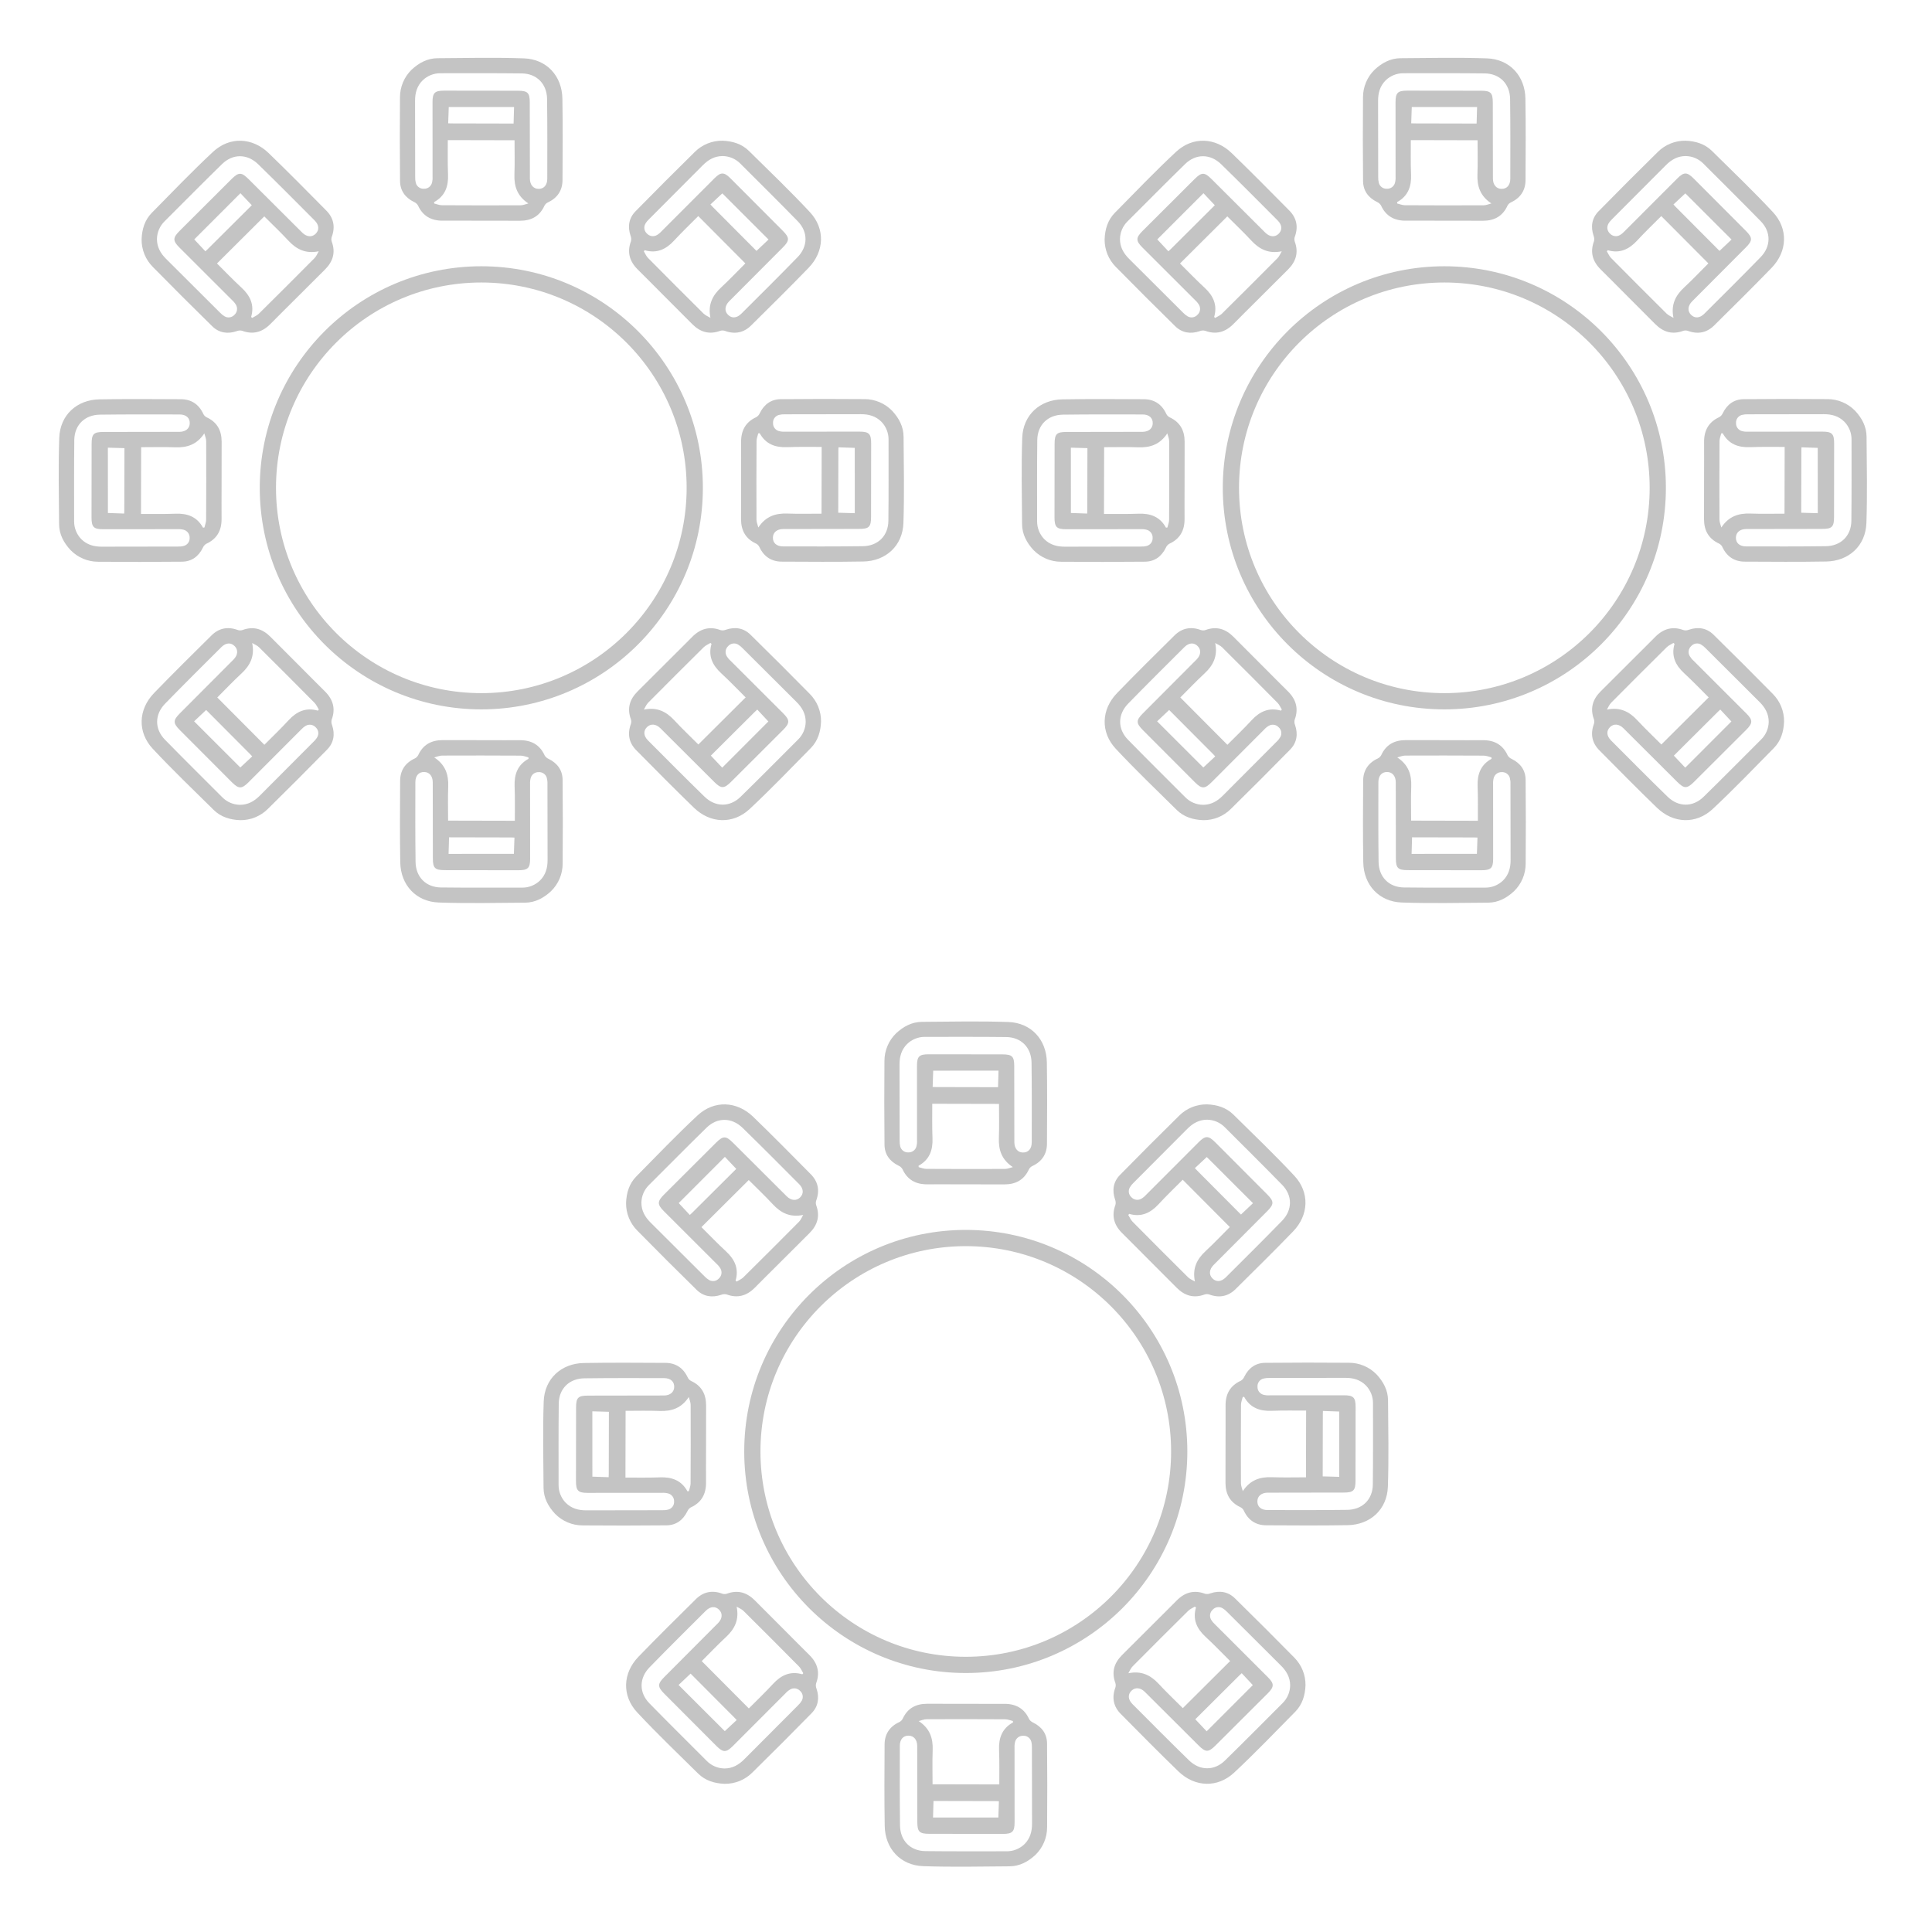 <svg width="238" height="238" viewBox="0 0 238 238" fill="none" xmlns="http://www.w3.org/2000/svg">
<circle cx="59.293" cy="60.094" r="26.293" stroke="#C4C4C4" stroke-width="2"/>
<g clip-path="url(#clip0_421_153)">
<path d="M101.142 88.889C101.098 90.123 100.759 91.264 99.882 92.154C97.394 94.679 94.938 97.242 92.349 99.66C90.302 101.57 87.501 101.457 85.484 99.503C83.085 97.185 80.743 94.808 78.397 92.437C77.488 91.528 77.263 90.428 77.713 89.2C77.78 89.01 77.783 88.803 77.721 88.612C77.225 87.275 77.564 86.154 78.543 85.175C79.855 83.875 81.162 82.571 82.465 81.263C83.4 80.329 84.342 79.402 85.27 78.46C86.265 77.451 87.41 77.114 88.766 77.624C88.981 77.677 89.208 77.661 89.413 77.578C90.551 77.19 91.601 77.353 92.45 78.185C94.908 80.596 97.342 83.027 99.753 85.478C100.2 85.926 100.554 86.458 100.792 87.043C101.031 87.629 101.15 88.257 101.142 88.889ZM99.252 88.918C99.252 87.936 98.811 87.159 98.128 86.48C95.911 84.279 93.699 82.074 91.491 79.864C91.32 79.679 91.124 79.52 90.906 79.392C90.712 79.282 90.486 79.243 90.265 79.28C90.045 79.317 89.844 79.429 89.697 79.597C89.534 79.749 89.427 79.951 89.393 80.172C89.36 80.392 89.403 80.617 89.514 80.811C89.641 81.026 89.8 81.221 89.987 81.388C92.154 83.555 94.321 85.72 96.488 87.881C97.31 88.703 97.307 89.08 96.469 89.917L90.058 96.313C89.19 97.177 88.839 97.177 87.975 96.313C85.763 94.112 83.551 91.906 81.339 89.697C80.795 89.17 80.165 89.128 79.721 89.552C79.236 90.01 79.258 90.642 79.825 91.211C82.134 93.528 84.438 95.85 86.78 98.132C88.114 99.438 89.898 99.459 91.226 98.162C93.611 95.833 95.951 93.462 98.313 91.104C98.903 90.527 99.241 89.741 99.252 88.917V88.918ZM87.651 79.319L87.516 79.205C87.24 79.375 86.922 79.502 86.697 79.724C84.4 81.994 82.115 84.276 79.841 86.57C79.614 86.798 79.491 87.129 79.321 87.414C80.932 87.081 82.07 87.653 83.074 88.738C84.054 89.796 85.104 90.782 86.029 91.712L91.856 85.911C90.889 84.95 89.889 83.903 88.828 82.924C87.766 81.944 87.216 80.8 87.651 79.319ZM87.568 93.085L88.968 94.567L94.655 88.876L93.286 87.409C93.173 87.514 93.078 87.598 92.99 87.686L87.568 93.085Z" fill="#C4C4C4"/>
</g>
<g clip-path="url(#clip1_421_153)">
<path d="M67.883 109.78C66.979 110.622 65.933 111.189 64.683 111.198C61.138 111.224 57.59 111.3 54.049 111.179C51.251 111.082 49.351 109.022 49.306 106.213C49.249 102.879 49.274 99.542 49.291 96.206C49.291 94.921 49.91 93.983 51.096 93.433C51.278 93.347 51.426 93.203 51.518 93.023C52.112 91.728 53.144 91.174 54.529 91.174C56.376 91.183 58.222 91.185 60.068 91.181C61.39 91.183 62.712 91.193 64.034 91.183C65.452 91.173 66.499 91.744 67.098 93.064C67.212 93.253 67.384 93.402 67.588 93.489C68.666 94.018 69.293 94.877 69.306 96.065C69.339 99.508 69.341 102.948 69.312 106.386C69.312 107.019 69.186 107.645 68.941 108.228C68.695 108.811 68.336 109.339 67.883 109.78ZM66.526 108.465C67.221 107.77 67.458 106.909 67.455 105.945C67.444 102.822 67.439 99.698 67.44 96.574C67.451 96.323 67.424 96.071 67.361 95.828C67.301 95.612 67.169 95.424 66.987 95.295C66.805 95.165 66.584 95.102 66.361 95.117C66.138 95.109 65.919 95.176 65.739 95.309C65.56 95.441 65.431 95.63 65.373 95.846C65.31 96.088 65.285 96.338 65.299 96.588C65.299 99.653 65.301 102.716 65.305 105.777C65.305 106.939 65.036 107.204 63.852 107.203L54.796 107.192C53.571 107.19 53.322 106.941 53.324 105.72C53.316 102.599 53.311 99.475 53.309 96.348C53.297 95.592 52.882 95.116 52.267 95.102C51.601 95.083 51.169 95.545 51.168 96.349C51.162 99.62 51.149 102.891 51.192 106.161C51.212 108.028 52.459 109.304 54.315 109.325C57.647 109.365 60.979 109.343 64.317 109.346C65.142 109.356 65.936 109.038 66.527 108.464L66.526 108.465ZM65.111 93.473L65.095 93.298C64.78 93.223 64.465 93.088 64.149 93.085C60.92 93.067 57.691 93.065 54.461 93.078C54.139 93.079 53.818 93.227 53.496 93.308C54.871 94.211 55.271 95.42 55.214 96.897C55.159 98.338 55.205 99.778 55.2 101.09L63.423 101.108C63.418 99.745 63.452 98.298 63.394 96.855C63.336 95.411 63.756 94.213 65.111 93.473ZM55.318 103.149L55.259 105.187L63.305 105.184L63.375 103.179C63.22 103.173 63.094 103.165 62.969 103.165L55.318 103.149Z" fill="#C4C4C4"/>
</g>
<g clip-path="url(#clip2_421_153)">
<path d="M17.444 29.48C17.488 28.245 17.827 27.104 18.704 26.214C21.192 23.689 23.648 21.126 26.237 18.708C28.284 16.798 31.084 16.911 33.102 18.866C35.501 21.183 37.843 23.56 40.189 25.931C41.098 26.84 41.323 27.94 40.873 29.168C40.806 29.358 40.803 29.565 40.865 29.756C41.361 31.093 41.022 32.214 40.043 33.193C38.731 34.493 37.424 35.797 36.121 37.105C35.186 38.039 34.244 38.966 33.316 39.908C32.321 40.917 31.176 41.254 29.82 40.745C29.605 40.691 29.378 40.707 29.172 40.79C28.035 41.178 26.985 41.015 26.136 40.183C23.678 37.773 21.244 35.341 18.833 32.89C18.386 32.442 18.032 31.91 17.794 31.325C17.555 30.739 17.436 30.112 17.444 29.48ZM19.334 29.45C19.334 30.432 19.775 31.209 20.458 31.888C22.675 34.089 24.887 36.295 27.095 38.504C27.265 38.689 27.462 38.848 27.679 38.976C27.874 39.086 28.1 39.125 28.321 39.088C28.541 39.051 28.742 38.939 28.889 38.771C29.052 38.62 29.16 38.417 29.193 38.196C29.226 37.976 29.183 37.751 29.072 37.558C28.945 37.342 28.786 37.147 28.599 36.981C26.432 34.813 24.265 32.649 22.098 30.487C21.276 29.665 21.279 29.288 22.117 28.451L28.528 22.055C29.396 21.191 29.747 21.191 30.61 22.055C32.823 24.257 35.035 26.462 37.247 28.671C37.791 29.198 38.42 29.241 38.865 28.816C39.35 28.358 39.328 27.727 38.761 27.157C36.452 24.84 34.148 22.518 31.806 20.236C30.472 18.93 28.687 18.91 27.36 20.207C24.975 22.535 22.635 24.906 20.273 27.264C19.683 27.841 19.345 28.627 19.334 29.451L19.334 29.45ZM30.935 39.05L31.07 39.163C31.346 38.993 31.664 38.866 31.889 38.644C34.185 36.374 36.471 34.092 38.745 31.799C38.972 31.571 39.095 31.239 39.265 30.954C37.654 31.288 36.516 30.715 35.512 29.631C34.532 28.572 33.481 27.587 32.557 26.656L26.73 32.457C27.697 33.418 28.697 34.465 29.758 35.444C30.82 36.424 31.369 37.569 30.935 39.05ZM31.018 25.283L29.618 23.801L23.931 29.492L25.3 30.959C25.413 30.854 25.508 30.77 25.596 30.682L31.018 25.283Z" fill="#C4C4C4"/>
</g>
<g clip-path="url(#clip3_421_153)">
<path d="M50.703 8.588C51.606 7.747 52.653 7.179 53.903 7.17C57.448 7.144 60.996 7.068 64.537 7.189C67.335 7.286 69.235 9.346 69.28 12.155C69.337 15.489 69.312 18.826 69.295 22.162C69.295 23.447 68.676 24.385 67.489 24.935C67.308 25.021 67.16 25.166 67.068 25.345C66.474 26.641 65.442 27.194 64.056 27.194C62.21 27.186 60.364 27.183 58.517 27.187C57.196 27.186 55.874 27.176 54.552 27.186C53.134 27.195 52.087 26.624 51.488 25.305C51.374 25.115 51.202 24.966 50.998 24.879C49.92 24.35 49.292 23.491 49.28 22.303C49.247 18.86 49.245 15.42 49.273 11.982C49.273 11.349 49.4 10.723 49.645 10.14C49.891 9.557 50.25 9.03 50.703 8.588ZM52.06 9.903C51.365 10.598 51.128 11.459 51.131 12.423C51.142 15.546 51.147 18.67 51.146 21.794C51.135 22.045 51.162 22.297 51.225 22.541C51.285 22.756 51.417 22.944 51.599 23.073C51.781 23.203 52.002 23.266 52.225 23.251C52.448 23.259 52.667 23.192 52.847 23.059C53.026 22.927 53.155 22.738 53.213 22.522C53.276 22.28 53.301 22.03 53.287 21.78C53.287 18.715 53.285 15.652 53.281 12.592C53.281 11.429 53.55 11.164 54.734 11.165L63.79 11.176C65.015 11.179 65.263 11.427 65.262 12.649C65.27 15.769 65.275 18.893 65.277 22.02C65.289 22.776 65.704 23.252 66.319 23.266C66.985 23.285 67.416 22.823 67.418 22.019C67.424 18.748 67.437 15.477 67.394 12.208C67.374 10.341 66.127 9.064 64.271 9.043C60.939 9.003 57.607 9.025 54.269 9.022C53.444 9.012 52.65 9.33 52.059 9.904L52.06 9.903ZM53.475 24.895L53.491 25.07C53.806 25.145 54.121 25.28 54.437 25.283C57.666 25.301 60.895 25.304 64.125 25.29C64.447 25.289 64.768 25.142 65.09 25.061C63.715 24.157 63.315 22.948 63.372 21.471C63.427 20.03 63.382 18.59 63.386 17.278L55.163 17.26C55.168 18.623 55.134 20.07 55.192 21.514C55.25 22.957 54.83 24.155 53.475 24.895ZM63.268 15.22L63.327 13.181L55.281 13.184L55.211 15.189C55.366 15.195 55.492 15.203 55.616 15.203L63.268 15.22Z" fill="#C4C4C4"/>
</g>
<g clip-path="url(#clip4_421_153)">
<path d="M29.591 101.035C28.357 100.991 27.215 100.652 26.325 99.775C23.8 97.286 21.238 94.831 18.82 92.242C16.909 90.194 17.023 87.394 18.977 85.376C21.294 82.978 23.672 80.636 26.042 78.289C26.951 77.381 28.052 77.155 29.28 77.606C29.469 77.673 29.676 77.676 29.868 77.614C31.204 77.118 32.325 77.456 33.304 78.436C34.604 79.747 35.908 81.054 37.216 82.357C38.15 83.293 39.078 84.235 40.019 85.162C41.029 86.158 41.365 87.303 40.856 88.659C40.803 88.874 40.819 89.1 40.901 89.306C41.29 90.443 41.126 91.494 40.294 92.343C37.884 94.8 35.453 97.235 33.001 99.645C32.554 100.093 32.022 100.446 31.436 100.685C30.85 100.924 30.223 101.042 29.591 101.035ZM29.561 99.145C30.544 99.145 31.32 98.704 32 98.02C34.201 95.804 36.406 93.591 38.615 91.383C38.801 91.213 38.96 91.016 39.087 90.799C39.197 90.605 39.237 90.378 39.2 90.158C39.162 89.938 39.05 89.737 38.883 89.59C38.731 89.426 38.528 89.319 38.308 89.286C38.087 89.253 37.862 89.295 37.669 89.407C37.453 89.533 37.259 89.693 37.092 89.879C34.924 92.046 32.76 94.213 30.599 96.381C29.776 97.203 29.399 97.2 28.563 96.362L22.167 89.95C21.302 89.082 21.302 88.731 22.167 87.868C24.368 85.656 26.573 83.444 28.783 81.231C29.309 80.688 29.352 80.058 28.927 79.614C28.47 79.129 27.838 79.151 27.269 79.718C24.951 82.027 22.629 84.331 20.348 86.673C19.041 88.007 19.021 89.791 20.318 91.119C22.646 93.503 25.017 95.844 27.376 98.206C27.952 98.796 28.738 99.133 29.563 99.145L29.561 99.145ZM39.161 87.544L39.274 87.408C39.104 87.133 38.977 86.814 38.755 86.589C36.485 84.293 34.203 82.008 31.91 79.734C31.682 79.507 31.35 79.384 31.066 79.214C31.399 80.825 30.827 81.962 29.742 82.967C28.684 83.947 27.698 84.997 26.767 85.921L32.569 91.749C33.529 90.782 34.576 89.782 35.556 88.72C36.535 87.659 37.68 87.109 39.161 87.544ZM25.395 87.46L23.912 88.86L29.603 94.547L31.07 93.179C30.965 93.065 30.882 92.971 30.794 92.883L25.395 87.46Z" fill="#C4C4C4"/>
</g>
<g clip-path="url(#clip5_421_153)">
<path d="M8.697 67.772C7.856 66.868 7.288 65.822 7.279 64.572C7.253 61.027 7.178 57.479 7.299 53.938C7.396 51.139 9.456 49.239 12.264 49.195C15.599 49.137 18.936 49.162 22.272 49.179C23.557 49.179 24.494 49.798 25.044 50.985C25.131 51.167 25.275 51.315 25.454 51.407C26.75 52.001 27.303 53.033 27.303 54.418C27.295 56.264 27.293 58.111 27.296 59.957C27.295 61.279 27.285 62.601 27.295 63.923C27.305 65.34 26.733 66.388 25.414 66.986C25.224 67.101 25.075 67.272 24.989 67.476C24.459 68.555 23.601 69.182 22.412 69.194C18.97 69.228 15.529 69.23 12.091 69.201C11.458 69.201 10.832 69.075 10.249 68.829C9.667 68.584 9.139 68.225 8.697 67.772ZM10.013 66.415C10.708 67.109 11.569 67.347 12.532 67.344C15.656 67.333 18.78 67.328 21.903 67.329C22.155 67.34 22.406 67.313 22.65 67.249C22.865 67.189 23.053 67.057 23.183 66.875C23.312 66.693 23.375 66.472 23.361 66.249C23.369 66.026 23.301 65.807 23.169 65.628C23.036 65.449 22.847 65.32 22.632 65.262C22.39 65.199 22.139 65.174 21.89 65.188C18.824 65.188 15.762 65.19 12.701 65.194C11.538 65.194 11.274 64.925 11.275 63.741L11.286 54.684C11.288 53.459 11.536 53.211 12.758 53.212C15.879 53.204 19.003 53.2 22.129 53.197C22.886 53.186 23.361 52.77 23.375 52.156C23.395 51.489 22.932 51.058 22.129 51.057C18.857 51.051 15.586 51.038 12.317 51.081C10.45 51.1 9.174 52.347 9.152 54.203C9.112 57.536 9.134 60.867 9.131 64.205C9.122 65.03 9.439 65.825 10.014 66.416L10.013 66.415ZM25.004 64.999L25.18 64.984C25.255 64.669 25.39 64.354 25.392 64.038C25.41 60.809 25.413 57.579 25.399 54.35C25.399 54.028 25.251 53.707 25.17 53.385C24.266 54.76 23.058 55.16 21.58 55.103C20.139 55.047 18.699 55.093 17.387 55.089L17.369 63.312C18.732 63.307 20.18 63.34 21.623 63.282C23.066 63.224 24.264 63.645 25.004 64.999ZM15.329 55.206L13.29 55.148L13.293 63.194L15.299 63.263C15.304 63.109 15.312 62.983 15.312 62.858L15.329 55.206Z" fill="#C4C4C4"/>
</g>
<g clip-path="url(#clip6_421_153)">
<path d="M88.995 17.334C90.229 17.378 91.371 17.716 92.261 18.593C94.786 21.082 97.348 23.537 99.766 26.127C101.677 28.174 101.563 30.974 99.609 32.992C97.292 35.39 94.915 37.732 92.544 40.079C91.635 40.988 90.534 41.213 89.306 40.762C89.117 40.695 88.91 40.693 88.718 40.755C87.382 41.251 86.261 40.912 85.281 39.932C83.982 38.621 82.678 37.314 81.37 36.011C80.436 35.075 79.508 34.133 78.567 33.206C77.557 32.21 77.221 31.066 77.73 29.709C77.783 29.494 77.767 29.268 77.684 29.062C77.296 27.925 77.46 26.875 78.291 26.026C80.702 23.568 83.133 21.133 85.585 18.723C86.032 18.275 86.564 17.922 87.15 17.683C87.736 17.445 88.363 17.326 88.995 17.334ZM89.025 19.224C88.042 19.224 87.266 19.665 86.586 20.348C84.385 22.564 82.18 24.777 79.971 26.985C79.785 27.155 79.626 27.352 79.499 27.569C79.389 27.764 79.349 27.99 79.386 28.21C79.424 28.431 79.536 28.631 79.703 28.779C79.855 28.942 80.058 29.049 80.278 29.082C80.499 29.116 80.724 29.073 80.917 28.961C81.133 28.835 81.327 28.675 81.494 28.489C83.662 26.322 85.826 24.155 87.987 21.988C88.809 21.165 89.187 21.169 90.023 22.006L96.419 28.418C97.284 29.286 97.284 29.637 96.419 30.5C94.218 32.712 92.013 34.925 89.803 37.137C89.276 37.68 89.234 38.31 89.659 38.754C90.116 39.239 90.748 39.217 91.317 38.65C93.635 36.342 95.957 34.037 98.238 31.695C99.545 30.361 99.565 28.577 98.268 27.249C95.94 24.865 93.569 22.525 91.21 20.162C90.634 19.572 89.847 19.235 89.023 19.224L89.025 19.224ZM79.425 30.825L79.312 30.96C79.482 31.236 79.609 31.554 79.831 31.779C82.101 34.075 84.383 36.36 86.676 38.635C86.904 38.861 87.236 38.984 87.52 39.154C87.187 37.543 87.759 36.406 88.844 35.401C89.902 34.422 90.888 33.371 91.819 32.447L86.017 26.619C85.057 27.586 84.01 28.587 83.03 29.648C82.051 30.709 80.906 31.259 79.425 30.825ZM93.191 30.908L94.674 29.508L88.983 23.821L87.516 25.189C87.621 25.303 87.704 25.397 87.792 25.485L93.191 30.908Z" fill="#C4C4C4"/>
</g>
<g clip-path="url(#clip7_421_153)">
<path d="M109.892 50.595C110.734 51.499 111.302 52.546 111.31 53.795C111.336 57.34 111.412 60.889 111.291 64.429C111.194 67.228 109.134 69.128 106.326 69.172C102.991 69.23 99.654 69.205 96.318 69.188C95.033 69.188 94.096 68.569 93.546 67.382C93.459 67.2 93.315 67.052 93.136 66.961C91.84 66.367 91.287 65.334 91.287 63.949C91.295 62.103 91.297 60.256 91.294 58.41C91.295 57.088 91.305 55.766 91.295 54.444C91.285 53.027 91.857 51.979 93.176 51.381C93.366 51.266 93.514 51.095 93.601 50.891C94.131 49.812 94.989 49.185 96.177 49.173C99.62 49.139 103.061 49.137 106.499 49.166C107.132 49.166 107.758 49.292 108.34 49.538C108.923 49.783 109.451 50.143 109.892 50.595ZM108.577 51.953C107.882 51.258 107.021 51.02 106.058 51.024C102.934 51.034 99.81 51.039 96.687 51.038C96.435 51.028 96.183 51.055 95.94 51.118C95.725 51.178 95.537 51.31 95.407 51.492C95.278 51.674 95.215 51.895 95.229 52.118C95.221 52.341 95.289 52.56 95.421 52.739C95.553 52.919 95.743 53.047 95.958 53.105C96.2 53.168 96.451 53.193 96.7 53.179C99.765 53.179 102.828 53.178 105.889 53.173C107.052 53.173 107.316 53.443 107.315 54.627L107.304 63.683C107.302 64.908 107.054 65.156 105.832 65.155C102.711 65.163 99.587 65.168 96.461 65.17C95.704 65.181 95.229 65.597 95.215 66.211C95.195 66.878 95.658 67.309 96.461 67.311C99.732 67.317 103.004 67.329 106.273 67.286C108.14 67.267 109.416 66.02 109.438 64.164C109.477 60.831 109.456 57.5 109.459 54.162C109.468 53.337 109.151 52.542 108.576 51.952L108.577 51.953ZM93.586 53.368L93.41 53.383C93.335 53.698 93.2 54.013 93.198 54.329C93.179 57.558 93.177 60.788 93.19 64.017C93.191 64.339 93.339 64.661 93.42 64.982C94.323 63.607 95.532 63.208 97.01 63.264C98.451 63.32 99.891 63.274 101.202 63.279L101.221 55.056C99.858 55.06 98.41 55.027 96.967 55.085C95.524 55.143 94.326 54.722 93.586 53.368ZM103.261 63.161L105.299 63.219L105.296 55.173L103.291 55.104C103.286 55.259 103.278 55.384 103.278 55.509L103.261 63.161Z" fill="#C4C4C4"/>
</g>
<circle cx="177.926" cy="60.094" r="26.293" stroke="#C4C4C4" stroke-width="2"/>
<g clip-path="url(#clip8_421_153)">
<path d="M219.775 88.889C219.731 90.123 219.392 91.264 218.515 92.154C216.026 94.679 213.571 97.242 210.982 99.66C208.935 101.57 206.134 101.457 204.117 99.503C201.718 97.185 199.376 94.808 197.03 92.437C196.121 91.528 195.896 90.428 196.346 89.2C196.413 89.01 196.416 88.803 196.354 88.612C195.858 87.275 196.196 86.154 197.176 85.175C198.487 83.875 199.795 82.571 201.098 81.263C202.033 80.329 202.975 79.402 203.903 78.46C204.898 77.451 206.043 77.114 207.399 77.624C207.614 77.677 207.841 77.661 208.046 77.578C209.183 77.19 210.234 77.353 211.083 78.185C213.541 80.596 215.975 83.027 218.386 85.478C218.833 85.926 219.187 86.458 219.425 87.043C219.664 87.629 219.783 88.257 219.775 88.889ZM217.885 88.918C217.885 87.936 217.444 87.159 216.76 86.48C214.544 84.279 212.332 82.074 210.124 79.864C209.953 79.679 209.756 79.52 209.539 79.392C209.345 79.282 209.118 79.243 208.898 79.28C208.678 79.317 208.477 79.429 208.33 79.597C208.166 79.749 208.059 79.951 208.026 80.172C207.993 80.392 208.036 80.617 208.147 80.811C208.274 81.026 208.433 81.221 208.62 81.388C210.787 83.555 212.954 85.72 215.121 87.881C215.943 88.703 215.94 89.08 215.102 89.917L208.69 96.313C207.823 97.177 207.471 97.177 206.608 96.313C204.396 94.112 202.184 91.906 199.972 89.697C199.428 89.17 198.798 89.128 198.354 89.552C197.869 90.01 197.891 90.642 198.458 91.211C200.767 93.528 203.071 95.85 205.413 98.132C206.747 99.438 208.531 99.459 209.859 98.162C212.243 95.833 214.584 93.462 216.946 91.104C217.536 90.527 217.874 89.741 217.885 88.917V88.918ZM206.284 79.319L206.148 79.205C205.873 79.375 205.555 79.502 205.329 79.724C203.033 81.994 200.748 84.276 198.474 86.57C198.247 86.798 198.124 87.129 197.954 87.414C199.565 87.081 200.702 87.653 201.707 88.738C202.687 89.796 203.737 90.782 204.662 91.712L210.489 85.911C209.522 84.95 208.522 83.903 207.46 82.924C206.399 81.944 205.849 80.8 206.284 79.319ZM206.2 93.085L207.601 94.567L213.288 88.876L211.919 87.409C211.806 87.514 211.711 87.598 211.623 87.686L206.2 93.085Z" fill="#C4C4C4"/>
</g>
<g clip-path="url(#clip9_421_153)">
<path d="M186.516 109.78C185.612 110.622 184.566 111.189 183.316 111.198C179.771 111.224 176.223 111.3 172.682 111.179C169.884 111.082 167.984 109.022 167.939 106.213C167.882 102.879 167.906 99.542 167.924 96.206C167.924 94.921 168.543 93.983 169.729 93.433C169.911 93.347 170.059 93.203 170.151 93.023C170.745 91.728 171.777 91.174 173.162 91.174C175.009 91.183 176.855 91.185 178.701 91.181C180.023 91.183 181.345 91.193 182.667 91.183C184.084 91.173 185.132 91.744 185.731 93.064C185.845 93.253 186.017 93.402 186.221 93.489C187.299 94.018 187.926 94.877 187.939 96.065C187.972 99.508 187.974 102.948 187.945 106.386C187.945 107.019 187.819 107.645 187.574 108.228C187.328 108.811 186.969 109.339 186.516 109.78ZM185.159 108.465C185.853 107.77 186.091 106.909 186.088 105.945C186.077 102.822 186.072 99.698 186.073 96.574C186.084 96.323 186.057 96.071 185.993 95.828C185.934 95.612 185.802 95.424 185.619 95.295C185.437 95.165 185.216 95.102 184.994 95.117C184.771 95.109 184.552 95.176 184.372 95.309C184.193 95.441 184.064 95.63 184.006 95.846C183.943 96.088 183.918 96.338 183.932 96.588C183.932 99.653 183.934 102.716 183.938 105.777C183.938 106.939 183.669 107.204 182.485 107.203L173.429 107.192C172.204 107.19 171.955 106.941 171.956 105.72C171.949 102.599 171.944 99.475 171.942 96.348C171.93 95.592 171.514 95.116 170.9 95.102C170.234 95.083 169.802 95.545 169.801 96.349C169.795 99.62 169.782 102.891 169.825 106.161C169.844 108.028 171.092 109.304 172.948 109.325C176.28 109.365 179.612 109.343 182.95 109.346C183.774 109.356 184.569 109.038 185.16 108.464L185.159 108.465ZM183.744 93.473L183.728 93.298C183.413 93.223 183.098 93.088 182.782 93.085C179.553 93.067 176.324 93.065 173.094 93.078C172.772 93.079 172.451 93.227 172.129 93.308C173.504 94.211 173.904 95.42 173.847 96.897C173.792 98.338 173.837 99.778 173.833 101.09L182.056 101.108C182.051 99.745 182.084 98.298 182.026 96.855C181.968 95.411 182.389 94.213 183.744 93.473ZM173.95 103.149L173.892 105.187L181.938 105.184L182.007 103.179C181.853 103.173 181.727 103.165 181.602 103.165L173.95 103.149Z" fill="#C4C4C4"/>
</g>
<g clip-path="url(#clip10_421_153)">
<path d="M136.077 29.48C136.121 28.245 136.459 27.104 137.337 26.214C139.825 23.689 142.28 21.126 144.87 18.708C146.917 16.798 149.717 16.911 151.735 18.866C154.133 21.183 156.475 23.56 158.822 25.931C159.731 26.84 159.956 27.94 159.506 29.168C159.439 29.358 159.436 29.565 159.498 29.756C159.994 31.093 159.655 32.214 158.676 33.193C157.364 34.493 156.057 35.797 154.754 37.105C153.818 38.039 152.877 38.966 151.949 39.908C150.954 40.917 149.809 41.254 148.453 40.745C148.237 40.691 148.011 40.707 147.805 40.79C146.668 41.178 145.618 41.015 144.769 40.183C142.311 37.773 139.877 35.341 137.466 32.89C137.018 32.442 136.665 31.91 136.426 31.325C136.188 30.739 136.069 30.112 136.077 29.48ZM137.967 29.45C137.967 30.432 138.408 31.209 139.091 31.888C141.308 34.089 143.52 36.295 145.728 38.504C145.898 38.689 146.095 38.848 146.312 38.976C146.507 39.086 146.733 39.125 146.953 39.088C147.174 39.051 147.374 38.939 147.522 38.771C147.685 38.62 147.792 38.417 147.825 38.196C147.859 37.976 147.816 37.751 147.705 37.558C147.578 37.342 147.419 37.147 147.232 36.981C145.065 34.813 142.898 32.649 140.731 30.487C139.909 29.665 139.912 29.288 140.75 28.451L147.161 22.055C148.029 21.191 148.38 21.191 149.243 22.055C151.455 24.257 153.668 26.462 155.88 28.671C156.423 29.198 157.053 29.241 157.497 28.816C157.983 28.358 157.961 27.727 157.394 27.157C155.085 24.84 152.781 22.518 150.439 20.236C149.105 18.93 147.32 18.91 145.993 20.207C143.608 22.535 141.268 24.906 138.905 27.264C138.315 27.841 137.978 28.627 137.967 29.451L137.967 29.45ZM149.568 39.05L149.703 39.163C149.979 38.993 150.297 38.866 150.522 38.644C152.818 36.374 155.104 34.092 157.378 31.799C157.605 31.571 157.727 31.239 157.898 30.954C156.286 31.288 155.149 30.715 154.144 29.631C153.165 28.572 152.114 27.587 151.19 26.656L145.363 32.457C146.33 33.418 147.33 34.465 148.391 35.444C149.453 36.424 150.002 37.569 149.568 39.05ZM149.651 25.283L148.251 23.801L142.564 29.492L143.933 30.959C144.046 30.854 144.14 30.77 144.229 30.682L149.651 25.283Z" fill="#C4C4C4"/>
</g>
<g clip-path="url(#clip11_421_153)">
<path d="M169.335 8.588C170.239 7.747 171.286 7.179 172.535 7.17C176.08 7.144 179.629 7.068 183.169 7.189C185.968 7.286 187.868 9.346 187.913 12.155C187.97 15.489 187.945 18.826 187.928 22.162C187.928 23.447 187.309 24.385 186.122 24.935C185.941 25.021 185.793 25.166 185.701 25.345C185.107 26.641 184.075 27.194 182.689 27.194C180.843 27.186 178.997 27.183 177.15 27.187C175.828 27.186 174.507 27.176 173.185 27.186C171.767 27.195 170.72 26.624 170.121 25.305C170.006 25.115 169.835 24.966 169.631 24.879C168.552 24.35 167.925 23.491 167.913 22.303C167.88 18.86 167.877 15.42 167.906 11.982C167.906 11.349 168.033 10.723 168.278 10.14C168.523 9.557 168.883 9.03 169.335 8.588ZM170.693 9.903C169.998 10.598 169.761 11.459 169.764 12.423C169.775 15.546 169.78 18.67 169.779 21.794C169.768 22.045 169.795 22.297 169.858 22.541C169.918 22.756 170.05 22.944 170.232 23.073C170.414 23.203 170.635 23.266 170.858 23.251C171.081 23.259 171.3 23.192 171.479 23.059C171.659 22.927 171.788 22.738 171.845 22.522C171.909 22.28 171.933 22.03 171.919 21.78C171.92 18.715 171.918 15.652 171.914 12.592C171.914 11.429 172.183 11.164 173.367 11.165L182.423 11.176C183.648 11.179 183.896 11.427 183.895 12.649C183.903 15.769 183.908 18.893 183.91 22.02C183.922 22.776 184.337 23.252 184.951 23.266C185.618 23.285 186.049 22.823 186.051 22.019C186.057 18.748 186.07 15.477 186.027 12.208C186.007 10.341 184.76 9.064 182.904 9.043C179.571 9.003 176.24 9.025 172.902 9.022C172.077 9.012 171.283 9.33 170.692 9.904L170.693 9.903ZM172.108 24.895L172.124 25.07C172.439 25.145 172.754 25.28 173.07 25.283C176.299 25.301 179.528 25.304 182.758 25.29C183.079 25.289 183.401 25.142 183.722 25.061C182.347 24.157 181.948 22.948 182.005 21.471C182.06 20.03 182.014 18.59 182.019 17.278L173.796 17.26C173.8 18.623 173.767 20.07 173.825 21.514C173.883 22.957 173.463 24.155 172.108 24.895ZM181.901 15.22L181.96 13.181L173.914 13.184L173.844 15.189C173.999 15.195 174.125 15.203 174.249 15.203L181.901 15.22Z" fill="#C4C4C4"/>
</g>
<g clip-path="url(#clip12_421_153)">
<path d="M148.224 101.035C146.989 100.991 145.848 100.652 144.958 99.775C142.433 97.286 139.87 94.831 137.452 92.242C135.542 90.194 135.655 87.394 137.61 85.376C139.927 82.978 142.304 80.636 144.675 78.289C145.584 77.381 146.684 77.155 147.912 77.606C148.102 77.673 148.309 77.676 148.5 77.614C149.837 77.118 150.958 77.456 151.937 78.436C153.237 79.747 154.541 81.054 155.849 82.357C156.783 83.293 157.71 84.235 158.652 85.162C159.662 86.158 159.998 87.303 159.489 88.659C159.435 88.874 159.451 89.1 159.534 89.306C159.923 90.443 159.759 91.494 158.927 92.343C156.517 94.8 154.085 97.235 151.634 99.645C151.186 100.093 150.654 100.446 150.069 100.685C149.483 100.924 148.856 101.042 148.224 101.035ZM148.194 99.145C149.176 99.145 149.953 98.704 150.632 98.02C152.833 95.804 155.039 93.591 157.248 91.383C157.434 91.213 157.592 91.016 157.72 90.799C157.83 90.605 157.87 90.378 157.832 90.158C157.795 89.938 157.683 89.737 157.515 89.59C157.364 89.426 157.161 89.319 156.94 89.286C156.72 89.253 156.495 89.295 156.302 89.407C156.086 89.533 155.891 89.693 155.725 89.879C153.557 92.046 151.393 94.213 149.231 96.381C148.409 97.203 148.032 97.2 147.195 96.362L140.8 89.95C139.935 89.082 139.935 88.731 140.8 87.868C143.001 85.656 145.206 83.444 147.416 81.231C147.942 80.688 147.985 80.058 147.56 79.614C147.103 79.129 146.471 79.151 145.902 79.718C143.584 82.027 141.262 84.331 138.981 86.673C137.674 88.007 137.654 89.791 138.951 91.119C141.279 93.503 143.65 95.844 146.008 98.206C146.585 98.796 147.371 99.133 148.195 99.145L148.194 99.145ZM157.794 87.544L157.907 87.408C157.737 87.133 157.61 86.814 157.388 86.589C155.118 84.293 152.836 82.008 150.543 79.734C150.315 79.507 149.983 79.384 149.698 79.214C150.032 80.825 149.459 81.962 148.375 82.967C147.317 83.947 146.331 84.997 145.4 85.921L151.201 91.749C152.162 90.782 153.209 89.782 154.189 88.72C155.168 87.659 156.313 87.109 157.794 87.544ZM144.027 87.46L142.545 88.86L148.236 94.547L149.703 93.179C149.598 93.065 149.514 92.971 149.426 92.883L144.027 87.46Z" fill="#C4C4C4"/>
</g>
<g clip-path="url(#clip13_421_153)">
<path d="M127.326 67.772C126.485 66.868 125.917 65.822 125.908 64.572C125.882 61.027 125.806 57.479 125.927 53.938C126.024 51.139 128.085 49.239 130.893 49.195C134.228 49.137 137.565 49.162 140.901 49.179C142.186 49.179 143.123 49.798 143.673 50.985C143.76 51.167 143.904 51.315 144.083 51.407C145.379 52.001 145.932 53.033 145.932 54.418C145.924 56.264 145.921 58.111 145.925 59.957C145.924 61.279 145.914 62.601 145.924 63.923C145.934 65.34 145.362 66.388 144.043 66.986C143.853 67.101 143.704 67.272 143.618 67.476C143.088 68.555 142.23 69.182 141.041 69.194C137.599 69.228 134.158 69.23 130.72 69.201C130.087 69.201 129.461 69.075 128.878 68.829C128.296 68.584 127.768 68.225 127.326 67.772ZM128.642 66.415C129.336 67.109 130.197 67.347 131.161 67.344C134.285 67.333 137.408 67.328 140.532 67.329C140.784 67.34 141.035 67.313 141.279 67.249C141.494 67.189 141.682 67.057 141.812 66.875C141.941 66.693 142.004 66.472 141.99 66.249C141.998 66.026 141.93 65.807 141.798 65.628C141.665 65.449 141.476 65.32 141.261 65.262C141.019 65.199 140.768 65.174 140.518 65.188C137.453 65.188 134.39 65.19 131.33 65.194C130.167 65.194 129.902 64.925 129.904 63.741L129.915 54.684C129.917 53.459 130.165 53.211 131.387 53.212C134.508 53.204 137.631 53.2 140.758 53.197C141.515 53.186 141.99 52.77 142.004 52.156C142.024 51.489 141.561 51.058 140.758 51.057C137.486 51.051 134.215 51.038 130.946 51.081C129.079 51.1 127.803 52.347 127.781 54.203C127.741 57.536 127.763 60.867 127.76 64.205C127.751 65.03 128.068 65.825 128.643 66.416L128.642 66.415ZM143.633 64.999L143.809 64.984C143.884 64.669 144.019 64.354 144.021 64.038C144.039 60.809 144.042 57.579 144.028 54.35C144.027 54.028 143.88 53.707 143.799 53.385C142.895 54.76 141.687 55.16 140.209 55.103C138.768 55.047 137.328 55.093 136.016 55.089L135.998 63.312C137.361 63.307 138.809 63.34 140.252 63.282C141.695 63.224 142.893 63.645 143.633 64.999ZM133.958 55.206L131.919 55.148L131.922 63.194L133.927 63.263C133.933 63.109 133.941 62.983 133.941 62.858L133.958 55.206Z" fill="#C4C4C4"/>
</g>
<g clip-path="url(#clip14_421_153)">
<path d="M207.628 17.334C208.862 17.378 210.004 17.716 210.893 18.593C213.418 21.082 215.981 23.537 218.399 26.127C220.309 28.174 220.196 30.974 218.242 32.992C215.924 35.39 213.547 37.732 211.176 40.079C210.268 40.988 209.167 41.213 207.939 40.762C207.749 40.695 207.543 40.693 207.351 40.755C206.015 41.251 204.894 40.912 203.914 39.932C202.615 38.621 201.311 37.314 200.003 36.011C199.069 35.075 198.141 34.133 197.199 33.206C196.19 32.21 195.854 31.066 196.363 29.709C196.416 29.494 196.4 29.268 196.317 29.062C195.929 27.925 196.093 26.875 196.924 26.026C199.335 23.568 201.766 21.133 204.218 18.723C204.665 18.275 205.197 17.922 205.783 17.683C206.368 17.445 206.996 17.326 207.628 17.334ZM207.658 19.224C206.675 19.224 205.898 19.665 205.219 20.348C203.018 22.564 200.813 24.777 198.603 26.985C198.418 27.155 198.259 27.352 198.132 27.569C198.022 27.764 197.982 27.99 198.019 28.21C198.056 28.431 198.168 28.631 198.336 28.779C198.488 28.942 198.691 29.049 198.911 29.082C199.132 29.116 199.357 29.073 199.55 28.961C199.766 28.835 199.96 28.675 200.127 28.489C202.294 26.322 204.459 24.155 206.62 21.988C207.442 21.165 207.82 21.169 208.656 22.006L215.052 28.418C215.917 29.286 215.917 29.637 215.052 30.5C212.851 32.712 210.645 34.925 208.436 37.137C207.909 37.68 207.867 38.31 208.291 38.754C208.749 39.239 209.381 39.217 209.95 38.65C212.268 36.342 214.59 34.037 216.871 31.695C218.177 30.361 218.198 28.577 216.901 27.249C214.572 24.865 212.201 22.525 209.843 20.162C209.266 19.572 208.48 19.235 207.656 19.224L207.658 19.224ZM198.058 30.825L197.945 30.96C198.114 31.236 198.242 31.554 198.463 31.779C200.734 34.075 203.016 36.36 205.309 38.635C205.537 38.861 205.869 38.984 206.153 39.154C205.82 37.543 206.392 36.406 207.477 35.401C208.535 34.422 209.521 33.371 210.452 32.447L204.65 26.619C203.689 27.586 202.642 28.587 201.663 29.648C200.683 30.709 199.539 31.259 198.058 30.825ZM211.824 30.908L213.307 29.508L207.615 23.821L206.148 25.189C206.254 25.303 206.337 25.397 206.425 25.485L211.824 30.908Z" fill="#C4C4C4"/>
</g>
<g clip-path="url(#clip15_421_153)">
<path d="M228.521 50.595C229.363 51.499 229.93 52.546 229.939 53.795C229.965 57.34 230.041 60.889 229.92 64.429C229.823 67.228 227.763 69.128 224.955 69.172C221.62 69.23 218.283 69.205 214.947 69.188C213.662 69.188 212.724 68.569 212.175 67.382C212.088 67.2 211.944 67.052 211.764 66.961C210.469 66.367 209.915 65.334 209.916 63.949C209.924 62.103 209.926 60.256 209.923 58.41C209.924 57.088 209.934 55.766 209.924 54.444C209.914 53.027 210.486 51.979 211.805 51.381C211.994 51.266 212.143 51.095 212.23 50.891C212.76 49.812 213.618 49.185 214.806 49.173C218.249 49.139 221.69 49.137 225.128 49.166C225.76 49.166 226.387 49.292 226.969 49.538C227.552 49.783 228.08 50.143 228.521 50.595ZM227.206 51.953C226.511 51.258 225.65 51.02 224.687 51.024C221.563 51.034 218.439 51.039 215.315 51.038C215.064 51.028 214.812 51.055 214.569 51.118C214.354 51.178 214.165 51.31 214.036 51.492C213.906 51.674 213.844 51.895 213.858 52.118C213.85 52.341 213.918 52.56 214.05 52.739C214.182 52.919 214.372 53.047 214.587 53.105C214.829 53.168 215.079 53.193 215.329 53.179C218.394 53.179 221.457 53.178 224.518 53.173C225.681 53.173 225.945 53.443 225.944 54.627L225.933 63.683C225.931 64.908 225.682 65.156 224.461 65.155C221.34 65.163 218.216 65.168 215.09 65.17C214.333 65.181 213.858 65.597 213.844 66.211C213.824 66.878 214.287 67.309 215.09 67.311C218.361 67.317 221.633 67.329 224.902 67.286C226.769 67.267 228.045 66.02 228.067 64.164C228.106 60.831 228.085 57.5 228.088 54.162C228.097 53.337 227.78 52.542 227.205 51.952L227.206 51.953ZM212.215 53.368L212.039 53.383C211.964 53.698 211.829 54.013 211.827 54.329C211.808 57.558 211.806 60.788 211.819 64.017C211.82 64.339 211.968 64.661 212.049 64.982C212.952 63.607 214.161 63.208 215.639 63.264C217.08 63.32 218.519 63.274 219.831 63.279L219.85 55.056C218.487 55.06 217.039 55.027 215.596 55.085C214.153 55.143 212.955 54.722 212.215 53.368ZM221.89 63.161L223.928 63.219L223.925 55.173L221.92 55.104C221.915 55.259 221.907 55.384 221.907 55.509L221.89 63.161Z" fill="#C4C4C4"/>
</g>
<circle cx="118.973" cy="178.804" r="26.293" stroke="#C4C4C4" stroke-width="2"/>
<g clip-path="url(#clip16_421_153)">
<path d="M160.822 207.599C160.778 208.833 160.439 209.974 159.562 210.864C157.073 213.389 154.618 215.952 152.029 218.37C149.981 220.28 147.181 220.167 145.164 218.213C142.765 215.895 140.423 213.518 138.076 211.147C137.168 210.238 136.942 209.138 137.393 207.91C137.46 207.72 137.463 207.513 137.401 207.322C136.905 205.985 137.243 204.864 138.223 203.885C139.534 202.585 140.841 201.281 142.144 199.973C143.08 199.039 144.022 198.112 144.949 197.17C145.945 196.161 147.09 195.824 148.446 196.334C148.661 196.387 148.888 196.371 149.093 196.288C150.23 195.9 151.281 196.063 152.13 196.895C154.588 199.306 157.022 201.737 159.433 204.188C159.88 204.636 160.234 205.168 160.472 205.754C160.711 206.339 160.83 206.966 160.822 207.599ZM158.932 207.628C158.932 206.646 158.491 205.869 157.807 205.19C155.591 202.989 153.379 200.784 151.17 198.574C151 198.389 150.803 198.23 150.586 198.102C150.392 197.992 150.165 197.953 149.945 197.99C149.725 198.027 149.524 198.139 149.377 198.307C149.213 198.459 149.106 198.661 149.073 198.882C149.04 199.102 149.082 199.327 149.194 199.521C149.32 199.736 149.48 199.931 149.666 200.098C151.834 202.265 154.001 204.43 156.168 206.591C156.99 207.413 156.987 207.79 156.149 208.627L149.737 215.023C148.869 215.887 148.518 215.887 147.655 215.023C145.443 212.822 143.231 210.616 141.018 208.407C140.475 207.88 139.845 207.838 139.401 208.262C138.916 208.72 138.938 209.352 139.505 209.921C141.814 212.238 144.118 214.56 146.46 216.842C147.794 218.148 149.578 218.169 150.906 216.872C153.29 214.543 155.631 212.172 157.993 209.814C158.583 209.237 158.92 208.451 158.932 207.627V207.628ZM147.331 198.028L147.195 197.915C146.92 198.085 146.602 198.212 146.376 198.434C144.08 200.704 141.795 202.986 139.521 205.28C139.294 205.508 139.171 205.839 139.001 206.124C140.612 205.791 141.749 206.363 142.754 207.448C143.734 208.506 144.784 209.492 145.709 210.422L151.536 204.621C150.569 203.66 149.569 202.613 148.507 201.634C147.446 200.654 146.896 199.51 147.331 198.028ZM147.247 211.795L148.647 213.277L154.335 207.586L152.966 206.119C152.853 206.224 152.758 206.308 152.67 206.396L147.247 211.795Z" fill="#C4C4C4"/>
</g>
<g clip-path="url(#clip17_421_153)">
<path d="M127.563 228.491C126.659 229.333 125.613 229.9 124.363 229.909C120.818 229.935 117.27 230.011 113.729 229.89C110.931 229.793 109.031 227.733 108.986 224.924C108.928 221.59 108.953 218.253 108.97 214.917C108.97 213.632 109.589 212.694 110.776 212.144C110.958 212.058 111.106 211.913 111.198 211.734C111.792 210.438 112.824 209.885 114.209 209.885C116.055 209.894 117.902 209.896 119.748 209.892C121.07 209.893 122.392 209.904 123.714 209.894C125.131 209.884 126.179 210.455 126.777 211.774C126.892 211.964 127.063 212.113 127.267 212.2C128.346 212.729 128.973 213.588 128.985 214.776C129.019 218.219 129.021 221.659 128.992 225.097C128.992 225.73 128.866 226.356 128.62 226.939C128.375 227.522 128.015 228.05 127.563 228.491ZM126.205 227.176C126.9 226.481 127.138 225.62 127.135 224.656C127.124 221.533 127.119 218.409 127.12 215.285C127.13 215.034 127.104 214.782 127.04 214.539C126.98 214.323 126.848 214.135 126.666 214.006C126.484 213.876 126.263 213.813 126.04 213.828C125.817 213.82 125.598 213.887 125.419 214.02C125.24 214.152 125.111 214.341 125.053 214.557C124.99 214.799 124.965 215.049 124.979 215.299C124.979 218.364 124.981 221.427 124.985 224.488C124.985 225.65 124.716 225.915 123.532 225.914L114.476 225.903C113.25 225.901 113.002 225.652 113.003 224.43C112.995 221.31 112.99 218.186 112.989 215.059C112.977 214.303 112.561 213.827 111.947 213.813C111.281 213.794 110.849 214.256 110.848 215.06C110.842 218.331 110.829 221.602 110.872 224.871C110.891 226.739 112.138 228.015 113.994 228.036C117.327 228.076 120.658 228.054 123.996 228.057C124.821 228.067 125.616 227.749 126.207 227.175L126.205 227.176ZM124.791 212.184L124.775 212.009C124.46 211.934 124.145 211.799 123.829 211.796C120.6 211.778 117.37 211.776 114.141 211.789C113.819 211.79 113.498 211.938 113.176 212.019C114.551 212.922 114.95 214.131 114.894 215.608C114.838 217.049 114.884 218.489 114.88 219.801L123.103 219.819C123.098 218.456 123.131 217.009 123.073 215.565C123.015 214.122 123.436 212.924 124.791 212.184ZM114.997 221.86L114.939 223.898L122.985 223.895L123.054 221.89C122.9 221.884 122.774 221.876 122.649 221.876L114.997 221.86Z" fill="#C4C4C4"/>
</g>
<g clip-path="url(#clip18_421_153)">
<path d="M77.124 148.19C77.168 146.956 77.506 145.815 78.383 144.925C80.872 142.4 83.327 139.837 85.916 137.419C87.964 135.509 90.764 135.622 92.782 137.576C95.18 139.894 97.522 142.271 99.869 144.642C100.778 145.551 101.003 146.651 100.552 147.879C100.485 148.069 100.483 148.276 100.545 148.467C101.041 149.804 100.702 150.925 99.722 151.904C98.411 153.204 97.104 154.508 95.801 155.816C94.865 156.75 93.924 157.677 92.996 158.619C92.001 159.628 90.856 159.965 89.499 159.455C89.284 159.402 89.058 159.418 88.852 159.501C87.715 159.889 86.665 159.726 85.816 158.894C83.358 156.483 80.923 154.052 78.513 151.601C78.065 151.153 77.712 150.621 77.473 150.036C77.235 149.45 77.116 148.823 77.124 148.19ZM79.013 148.161C79.013 149.143 79.454 149.92 80.138 150.599C82.355 152.8 84.567 155.006 86.775 157.215C86.945 157.4 87.142 157.559 87.359 157.687C87.554 157.797 87.78 157.836 88 157.799C88.221 157.762 88.421 157.65 88.569 157.482C88.732 157.33 88.839 157.128 88.872 156.907C88.906 156.687 88.863 156.462 88.751 156.269C88.625 156.053 88.466 155.858 88.279 155.692C86.112 153.524 83.945 151.36 81.778 149.198C80.955 148.376 80.959 147.999 81.796 147.162L88.208 140.766C89.076 139.902 89.427 139.902 90.29 140.766C92.502 142.968 94.715 145.173 96.927 147.382C97.47 147.909 98.1 147.951 98.544 147.527C99.029 147.069 99.007 146.437 98.44 145.868C96.132 143.551 93.827 141.229 91.486 138.947C90.151 137.641 88.367 137.62 87.039 138.918C84.655 141.246 82.315 143.617 79.952 145.975C79.362 146.552 79.025 147.338 79.013 148.162L79.013 148.161ZM90.615 157.761L90.75 157.874C91.026 157.704 91.344 157.577 91.569 157.355C93.865 155.085 96.15 152.803 98.425 150.509C98.651 150.282 98.774 149.95 98.944 149.665C97.333 149.999 96.196 149.426 95.191 148.341C94.212 147.283 93.161 146.298 92.237 145.367L86.409 151.168C87.376 152.129 88.376 153.176 89.438 154.155C90.5 155.135 91.049 156.28 90.615 157.761ZM90.698 143.994L89.298 142.512L83.611 148.203L84.979 149.67C85.093 149.565 85.187 149.481 85.275 149.393L90.698 143.994Z" fill="#C4C4C4"/>
</g>
<g clip-path="url(#clip19_421_153)">
<path d="M110.382 127.298C111.286 126.457 112.333 125.889 113.582 125.88C117.127 125.854 120.676 125.778 124.216 125.899C127.015 125.996 128.915 128.056 128.96 130.865C129.017 134.199 128.992 137.536 128.975 140.872C128.975 142.157 128.356 143.095 127.169 143.645C126.987 143.731 126.839 143.876 126.748 144.055C126.154 145.351 125.121 145.904 123.736 145.904C121.89 145.895 120.044 145.893 118.197 145.897C116.875 145.896 115.553 145.886 114.232 145.896C112.814 145.905 111.767 145.334 111.168 144.015C111.053 143.825 110.882 143.676 110.678 143.589C109.599 143.06 108.972 142.201 108.96 141.013C108.927 137.57 108.924 134.13 108.953 130.692C108.953 130.059 109.079 129.433 109.325 128.85C109.57 128.267 109.93 127.74 110.382 127.298ZM111.74 128.613C111.045 129.308 110.808 130.169 110.811 131.133C110.822 134.256 110.826 137.38 110.825 140.504C110.815 140.755 110.842 141.007 110.905 141.251C110.965 141.466 111.097 141.654 111.279 141.783C111.461 141.913 111.682 141.976 111.905 141.961C112.128 141.969 112.347 141.902 112.526 141.769C112.706 141.637 112.835 141.448 112.892 141.232C112.955 140.99 112.98 140.74 112.966 140.49C112.967 137.425 112.965 134.362 112.961 131.302C112.961 130.139 113.23 129.874 114.414 129.875L123.47 129.886C124.695 129.889 124.943 130.137 124.942 131.359C124.95 134.479 124.955 137.603 124.957 140.73C124.969 141.486 125.384 141.962 125.998 141.976C126.665 141.995 127.096 141.533 127.098 140.729C127.104 137.458 127.116 134.187 127.074 130.918C127.054 129.051 125.807 127.774 123.951 127.753C120.618 127.713 117.287 127.735 113.949 127.732C113.124 127.722 112.329 128.04 111.739 128.614L111.74 128.613ZM113.155 143.605L113.171 143.781C113.485 143.855 113.8 143.99 114.116 143.993C117.346 144.011 120.575 144.014 123.805 144C124.126 143.999 124.448 143.851 124.769 143.771C123.394 142.867 122.995 141.658 123.051 140.181C123.107 138.74 123.061 137.3 123.066 135.988L114.843 135.97C114.847 137.333 114.814 138.78 114.872 140.224C114.93 141.667 114.509 142.865 113.155 143.605ZM122.948 133.929L123.006 131.891L114.961 131.894L114.891 133.899C115.046 133.905 115.171 133.913 115.296 133.913L122.948 133.929Z" fill="#C4C4C4"/>
</g>
<g clip-path="url(#clip20_421_153)">
<path d="M89.271 219.745C88.036 219.7 86.895 219.362 86.005 218.485C83.48 215.996 80.917 213.541 78.499 210.952C76.589 208.904 76.702 206.104 78.656 204.087C80.974 201.688 83.351 199.346 85.722 196.999C86.631 196.091 87.731 195.865 88.959 196.316C89.149 196.383 89.356 196.386 89.547 196.324C90.884 195.828 92.005 196.166 92.984 197.146C94.284 198.457 95.588 199.764 96.896 201.067C97.83 202.003 98.757 202.945 99.699 203.872C100.708 204.868 101.045 206.013 100.536 207.369C100.482 207.584 100.498 207.81 100.581 208.016C100.969 209.153 100.806 210.204 99.974 211.052C97.564 213.51 95.132 215.945 92.681 218.355C92.233 218.803 91.701 219.156 91.116 219.395C90.53 219.633 89.903 219.752 89.271 219.745ZM89.241 217.855C90.223 217.855 91 217.414 91.679 216.73C93.88 214.514 96.086 212.301 98.295 210.093C98.48 209.923 98.639 209.726 98.767 209.509C98.877 209.315 98.916 209.088 98.879 208.868C98.842 208.648 98.73 208.447 98.562 208.299C98.41 208.136 98.208 208.029 97.987 207.996C97.767 207.963 97.542 208.005 97.349 208.117C97.133 208.243 96.938 208.403 96.772 208.589C94.604 210.756 92.44 212.923 90.278 215.091C89.456 215.913 89.079 215.91 88.242 215.072L81.847 208.66C80.982 207.792 80.982 207.441 81.847 206.578C84.048 204.366 86.253 202.154 88.462 199.941C88.989 199.398 89.032 198.768 88.607 198.324C88.15 197.839 87.517 197.861 86.948 198.428C84.631 200.737 82.309 203.041 80.028 205.383C78.721 206.717 78.701 208.501 79.998 209.829C82.326 212.213 84.697 214.554 87.055 216.916C87.632 217.506 88.418 217.843 89.242 217.855L89.241 217.855ZM98.841 206.254L98.954 206.118C98.784 205.843 98.657 205.524 98.435 205.299C96.165 203.003 93.883 200.718 91.59 198.443C91.362 198.217 91.03 198.094 90.745 197.924C91.079 199.535 90.506 200.672 89.421 201.677C88.363 202.656 87.378 203.707 86.447 204.631L92.248 210.459C93.209 209.492 94.256 208.492 95.236 207.43C96.215 206.369 97.36 205.819 98.841 206.254ZM85.074 206.17L83.592 207.57L89.283 213.257L90.75 211.889C90.645 211.775 90.561 211.681 90.473 211.593L85.074 206.17Z" fill="#C4C4C4"/>
</g>
<g clip-path="url(#clip21_421_153)">
<path d="M68.377 186.483C67.536 185.579 66.968 184.532 66.959 183.283C66.933 179.738 66.857 176.19 66.978 172.649C67.075 169.85 69.135 167.95 71.944 167.906C75.279 167.848 78.615 167.873 81.951 167.89C83.237 167.89 84.174 168.509 84.724 169.696C84.811 169.878 84.955 170.026 85.134 170.117C86.43 170.712 86.983 171.744 86.983 173.129C86.975 174.975 86.972 176.822 86.976 178.668C86.975 179.99 86.965 181.312 86.975 182.634C86.984 184.051 86.413 185.099 85.094 185.697C84.904 185.812 84.755 185.983 84.668 186.187C84.139 187.266 83.28 187.893 82.092 187.905C78.649 187.939 75.209 187.941 71.771 187.912C71.138 187.912 70.512 187.786 69.929 187.54C69.346 187.295 68.819 186.935 68.377 186.483ZM69.692 185.125C70.387 185.82 71.248 186.058 72.212 186.055C75.336 186.044 78.459 186.039 81.583 186.04C81.834 186.05 82.086 186.024 82.33 185.96C82.545 185.9 82.733 185.768 82.862 185.586C82.992 185.404 83.055 185.183 83.04 184.96C83.049 184.737 82.981 184.518 82.849 184.339C82.716 184.16 82.527 184.031 82.311 183.973C82.069 183.91 81.819 183.885 81.569 183.899C78.504 183.899 75.441 183.901 72.381 183.905C71.218 183.905 70.953 183.636 70.954 182.452L70.966 173.395C70.968 172.17 71.216 171.922 72.438 171.923C75.558 171.915 78.682 171.91 81.809 171.908C82.565 171.897 83.041 171.481 83.055 170.867C83.074 170.2 82.612 169.769 81.808 169.768C78.537 169.762 75.266 169.749 71.997 169.792C70.13 169.811 68.853 171.058 68.832 172.914C68.792 176.247 68.814 179.578 68.811 182.916C68.802 183.741 69.119 184.536 69.694 185.127L69.692 185.125ZM84.684 183.71L84.86 183.695C84.934 183.38 85.069 183.065 85.072 182.749C85.09 179.52 85.093 176.29 85.079 173.061C85.078 172.739 84.931 172.418 84.85 172.096C83.946 173.471 82.737 173.87 81.26 173.814C79.819 173.758 78.379 173.804 77.067 173.8L77.049 182.022C78.412 182.018 79.859 182.051 81.303 181.993C82.746 181.935 83.944 182.356 84.684 183.71ZM75.008 173.917L72.97 173.859L72.973 181.905L74.978 181.974C74.984 181.819 74.992 181.694 74.992 181.569L75.008 173.917Z" fill="#C4C4C4"/>
</g>
<g clip-path="url(#clip22_421_153)">
<path d="M148.675 136.044C149.909 136.089 151.05 136.427 151.94 137.304C154.465 139.793 157.028 142.248 159.446 144.837C161.356 146.885 161.243 149.685 159.289 151.703C156.971 154.101 154.594 156.443 152.223 158.79C151.315 159.699 150.214 159.924 148.986 159.473C148.796 159.406 148.59 159.404 148.398 159.465C147.062 159.962 145.941 159.623 144.961 158.643C143.661 157.332 142.358 156.025 141.049 154.722C140.116 153.786 139.188 152.844 138.246 151.917C137.237 150.921 136.9 149.776 137.41 148.42C137.463 148.205 137.447 147.979 137.364 147.773C136.976 146.636 137.139 145.585 137.971 144.737C140.382 142.279 142.813 139.844 145.265 137.434C145.712 136.986 146.244 136.633 146.83 136.394C147.415 136.156 148.043 136.037 148.675 136.044ZM148.705 137.934C147.722 137.934 146.945 138.375 146.266 139.059C144.065 141.275 141.86 143.488 139.65 145.696C139.465 145.866 139.306 146.063 139.179 146.28C139.069 146.474 139.029 146.701 139.066 146.921C139.103 147.142 139.215 147.342 139.383 147.49C139.535 147.653 139.738 147.76 139.958 147.793C140.178 147.826 140.404 147.784 140.597 147.672C140.812 147.546 141.007 147.386 141.174 147.2C143.341 145.033 145.506 142.866 147.667 140.698C148.489 139.876 148.867 139.879 149.703 140.717L156.099 147.129C156.963 147.997 156.963 148.348 156.099 149.211C153.898 151.423 151.692 153.636 149.483 155.848C148.956 156.391 148.914 157.021 149.338 157.465C149.796 157.95 150.428 157.928 150.997 157.361C153.314 155.052 155.637 152.748 157.918 150.406C159.224 149.072 159.245 147.288 157.948 145.96C155.619 143.576 153.248 141.235 150.89 138.873C150.313 138.283 149.527 137.946 148.703 137.934L148.705 137.934ZM139.105 149.535L138.991 149.671C139.161 149.946 139.289 150.265 139.51 150.49C141.781 152.786 144.062 155.071 146.356 157.346C146.584 157.572 146.915 157.695 147.2 157.865C146.867 156.254 147.439 155.117 148.524 154.112C149.582 153.133 150.568 152.082 151.498 151.158L145.697 145.33C144.736 146.297 143.689 147.297 142.71 148.359C141.73 149.42 140.586 149.97 139.105 149.535ZM152.871 149.619L154.354 148.219L148.662 142.532L147.195 143.9C147.301 144.014 147.384 144.108 147.472 144.196L152.871 149.619Z" fill="#C4C4C4"/>
</g>
<g clip-path="url(#clip23_421_153)">
<path d="M169.572 169.306C170.414 170.21 170.981 171.257 170.99 172.506C171.016 176.051 171.092 179.599 170.971 183.14C170.874 185.939 168.814 187.839 166.005 187.883C162.671 187.941 159.334 187.916 155.998 187.899C154.713 187.899 153.775 187.28 153.225 186.093C153.139 185.911 152.995 185.763 152.815 185.672C151.52 185.077 150.966 184.045 150.966 182.66C150.975 180.814 150.977 178.967 150.973 177.121C150.975 175.799 150.985 174.477 150.975 173.155C150.965 171.738 151.536 170.69 152.855 170.092C153.045 169.977 153.194 169.806 153.281 169.602C153.81 168.523 154.669 167.896 155.857 167.884C159.3 167.85 162.74 167.848 166.178 167.877C166.811 167.877 167.437 168.003 168.02 168.249C168.603 168.494 169.131 168.854 169.572 169.306ZM168.257 170.664C167.562 169.969 166.701 169.731 165.737 169.735C162.614 169.745 159.49 169.75 156.366 169.749C156.115 169.739 155.863 169.766 155.62 169.829C155.404 169.889 155.216 170.021 155.087 170.203C154.957 170.385 154.894 170.606 154.909 170.829C154.901 171.052 154.968 171.271 155.101 171.45C155.233 171.629 155.422 171.758 155.638 171.816C155.88 171.879 156.13 171.904 156.38 171.89C159.445 171.89 162.508 171.888 165.569 171.884C166.731 171.884 166.996 172.154 166.995 173.337L166.984 182.394C166.982 183.619 166.733 183.867 165.511 183.866C162.391 183.874 159.267 183.879 156.14 183.881C155.384 183.892 154.908 184.308 154.894 184.922C154.875 185.589 155.337 186.02 156.141 186.021C159.412 186.028 162.683 186.04 165.953 185.997C167.82 185.978 169.096 184.731 169.117 182.875C169.157 179.542 169.135 176.211 169.138 172.873C169.148 172.048 168.83 171.253 168.256 170.663L168.257 170.664ZM153.265 172.079L153.09 172.094C153.015 172.409 152.88 172.724 152.877 173.04C152.859 176.269 152.857 179.499 152.87 182.728C152.871 183.05 153.019 183.371 153.1 183.693C154.003 182.318 155.212 181.919 156.69 181.975C158.13 182.031 159.57 181.985 160.882 181.989L160.9 173.767C159.537 173.771 158.09 173.738 156.647 173.796C155.203 173.854 154.005 173.433 153.265 172.079ZM162.941 181.872L164.979 181.93L164.976 173.884L162.971 173.815C162.965 173.97 162.957 174.095 162.957 174.22L162.941 181.872Z" fill="#C4C4C4"/>
</g>
<defs>
<clipPath id="clip0_421_153">
<rect width="23.654" height="23.654" fill="white" transform="translate(77.488 77.38)"/>
</clipPath>
<clipPath id="clip1_421_153">
<rect width="23.654" height="23.654" fill="white" transform="translate(59.293 84.916) rotate(45)"/>
</clipPath>
<clipPath id="clip2_421_153">
<rect width="23.654" height="23.654" fill="white" transform="translate(41.098 40.988) rotate(180)"/>
</clipPath>
<clipPath id="clip3_421_153">
<rect width="23.654" height="23.654" fill="white" transform="translate(59.293 33.452) rotate(-135)"/>
</clipPath>
<clipPath id="clip4_421_153">
<rect width="23.654" height="23.654" fill="white" transform="translate(41.098 77.38) rotate(90)"/>
</clipPath>
<clipPath id="clip5_421_153">
<rect width="23.654" height="23.654" fill="white" transform="translate(33.562 59.184) rotate(135)"/>
</clipPath>
<clipPath id="clip6_421_153">
<rect width="23.654" height="23.654" fill="white" transform="translate(77.488 40.988) rotate(-90)"/>
</clipPath>
<clipPath id="clip7_421_153">
<rect width="23.654" height="23.654" fill="white" transform="translate(85.027 59.184) rotate(-45)"/>
</clipPath>
<clipPath id="clip8_421_153">
<rect width="23.654" height="23.654" fill="white" transform="translate(196.121 77.38)"/>
</clipPath>
<clipPath id="clip9_421_153">
<rect width="23.654" height="23.654" fill="white" transform="translate(177.926 84.916) rotate(45)"/>
</clipPath>
<clipPath id="clip10_421_153">
<rect width="23.654" height="23.654" fill="white" transform="translate(159.73 40.988) rotate(180)"/>
</clipPath>
<clipPath id="clip11_421_153">
<rect width="23.654" height="23.654" fill="white" transform="translate(177.926 33.452) rotate(-135)"/>
</clipPath>
<clipPath id="clip12_421_153">
<rect width="23.654" height="23.654" fill="white" transform="translate(159.73 77.38) rotate(90)"/>
</clipPath>
<clipPath id="clip13_421_153">
<rect width="23.654" height="23.654" fill="white" transform="translate(152.191 59.184) rotate(135)"/>
</clipPath>
<clipPath id="clip14_421_153">
<rect width="23.654" height="23.654" fill="white" transform="translate(196.121 40.988) rotate(-90)"/>
</clipPath>
<clipPath id="clip15_421_153">
<rect width="23.654" height="23.654" fill="white" transform="translate(203.656 59.184) rotate(-45)"/>
</clipPath>
<clipPath id="clip16_421_153">
<rect width="23.654" height="23.654" fill="white" transform="translate(137.168 196.09)"/>
</clipPath>
<clipPath id="clip17_421_153">
<rect width="23.654" height="23.654" fill="white" transform="translate(118.973 203.627) rotate(45)"/>
</clipPath>
<clipPath id="clip18_421_153">
<rect width="23.654" height="23.654" fill="white" transform="translate(100.777 159.699) rotate(180)"/>
</clipPath>
<clipPath id="clip19_421_153">
<rect width="23.654" height="23.654" fill="white" transform="translate(118.973 152.162) rotate(-135)"/>
</clipPath>
<clipPath id="clip20_421_153">
<rect width="23.654" height="23.654" fill="white" transform="translate(100.777 196.09) rotate(90)"/>
</clipPath>
<clipPath id="clip21_421_153">
<rect width="23.654" height="23.654" fill="white" transform="translate(93.242 177.895) rotate(135)"/>
</clipPath>
<clipPath id="clip22_421_153">
<rect width="23.654" height="23.654" fill="white" transform="translate(137.168 159.699) rotate(-90)"/>
</clipPath>
<clipPath id="clip23_421_153">
<rect width="23.654" height="23.654" fill="white" transform="translate(144.707 177.895) rotate(-45)"/>
</clipPath>
</defs>
</svg>
